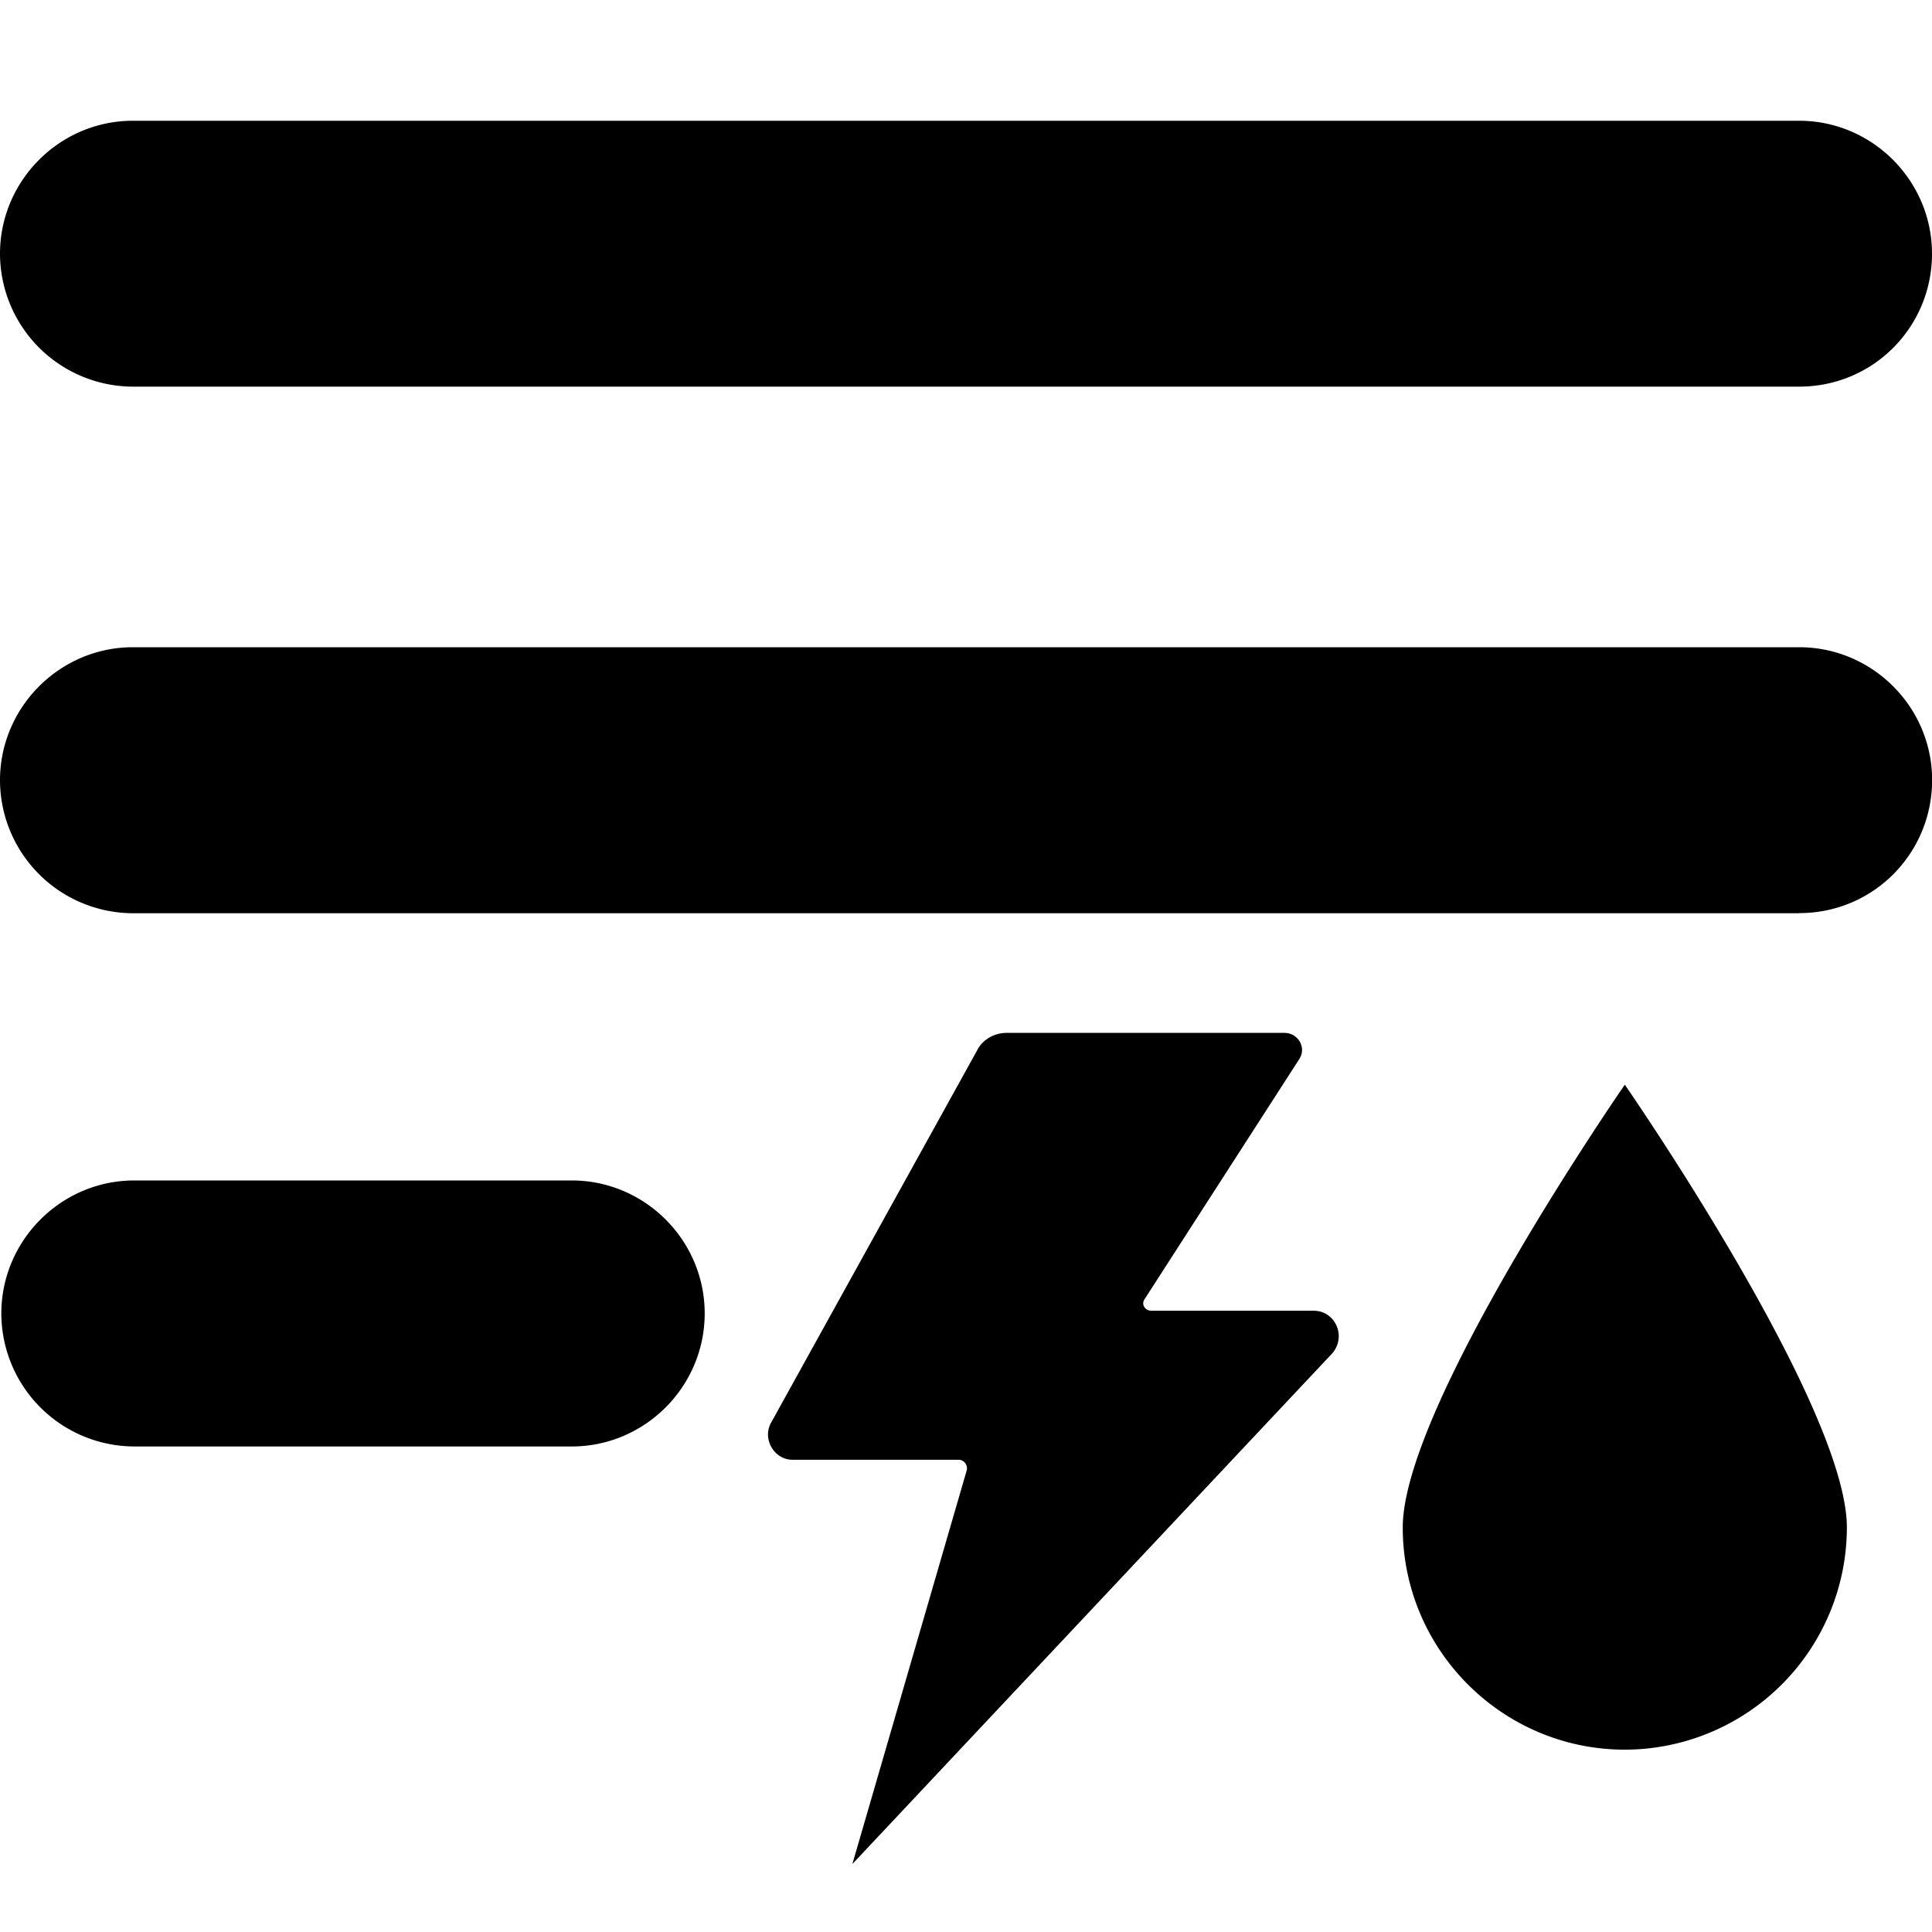 <svg xmlns="http://www.w3.org/2000/svg" width="16" height="16" fill="currentColor" class="qi-2025" viewBox="0 0 16 16">
  <path d="M10.88 10.855H9.536c-.055 0-.088-.055-.055-.099l1.277-1.982c.067-.099-.01-.22-.12-.22H8.335c-.1 0-.198.055-.242.143L6.387 11.78c-.077.133.022.309.176.309h1.376c.044 0 .078.044.067.088l-.947 3.26 3.975-4.23c.12-.142.022-.352-.154-.352zm.737 1.795c0 1.014.826 1.84 1.84 1.84a1.842 1.842 0 0 0 1.838-1.84c0-1.013-1.839-3.667-1.839-3.667s-1.839 2.654-1.839 3.667zm3.282-9.448H1.1a1.104 1.104 0 0 1-1.1-1.1C0 1.495.496 1 1.101 1H14.9c.605 0 1.1.496 1.1 1.101 0 .606-.485 1.101-1.101 1.101zm0 4.361H1.1A1.104 1.104 0 0 1 0 6.462C0 5.856.496 5.36 1.101 5.36H14.9c.606 0 1.101.495 1.101 1.1 0 .606-.485 1.102-1.101 1.102zM4.735 11.979H1.112a1.104 1.104 0 0 1-1.101-1.101c0-.606.496-1.102 1.101-1.102h3.623c.606 0 1.101.496 1.101 1.101 0 .606-.495 1.102-1.101 1.102z"/>
</svg>